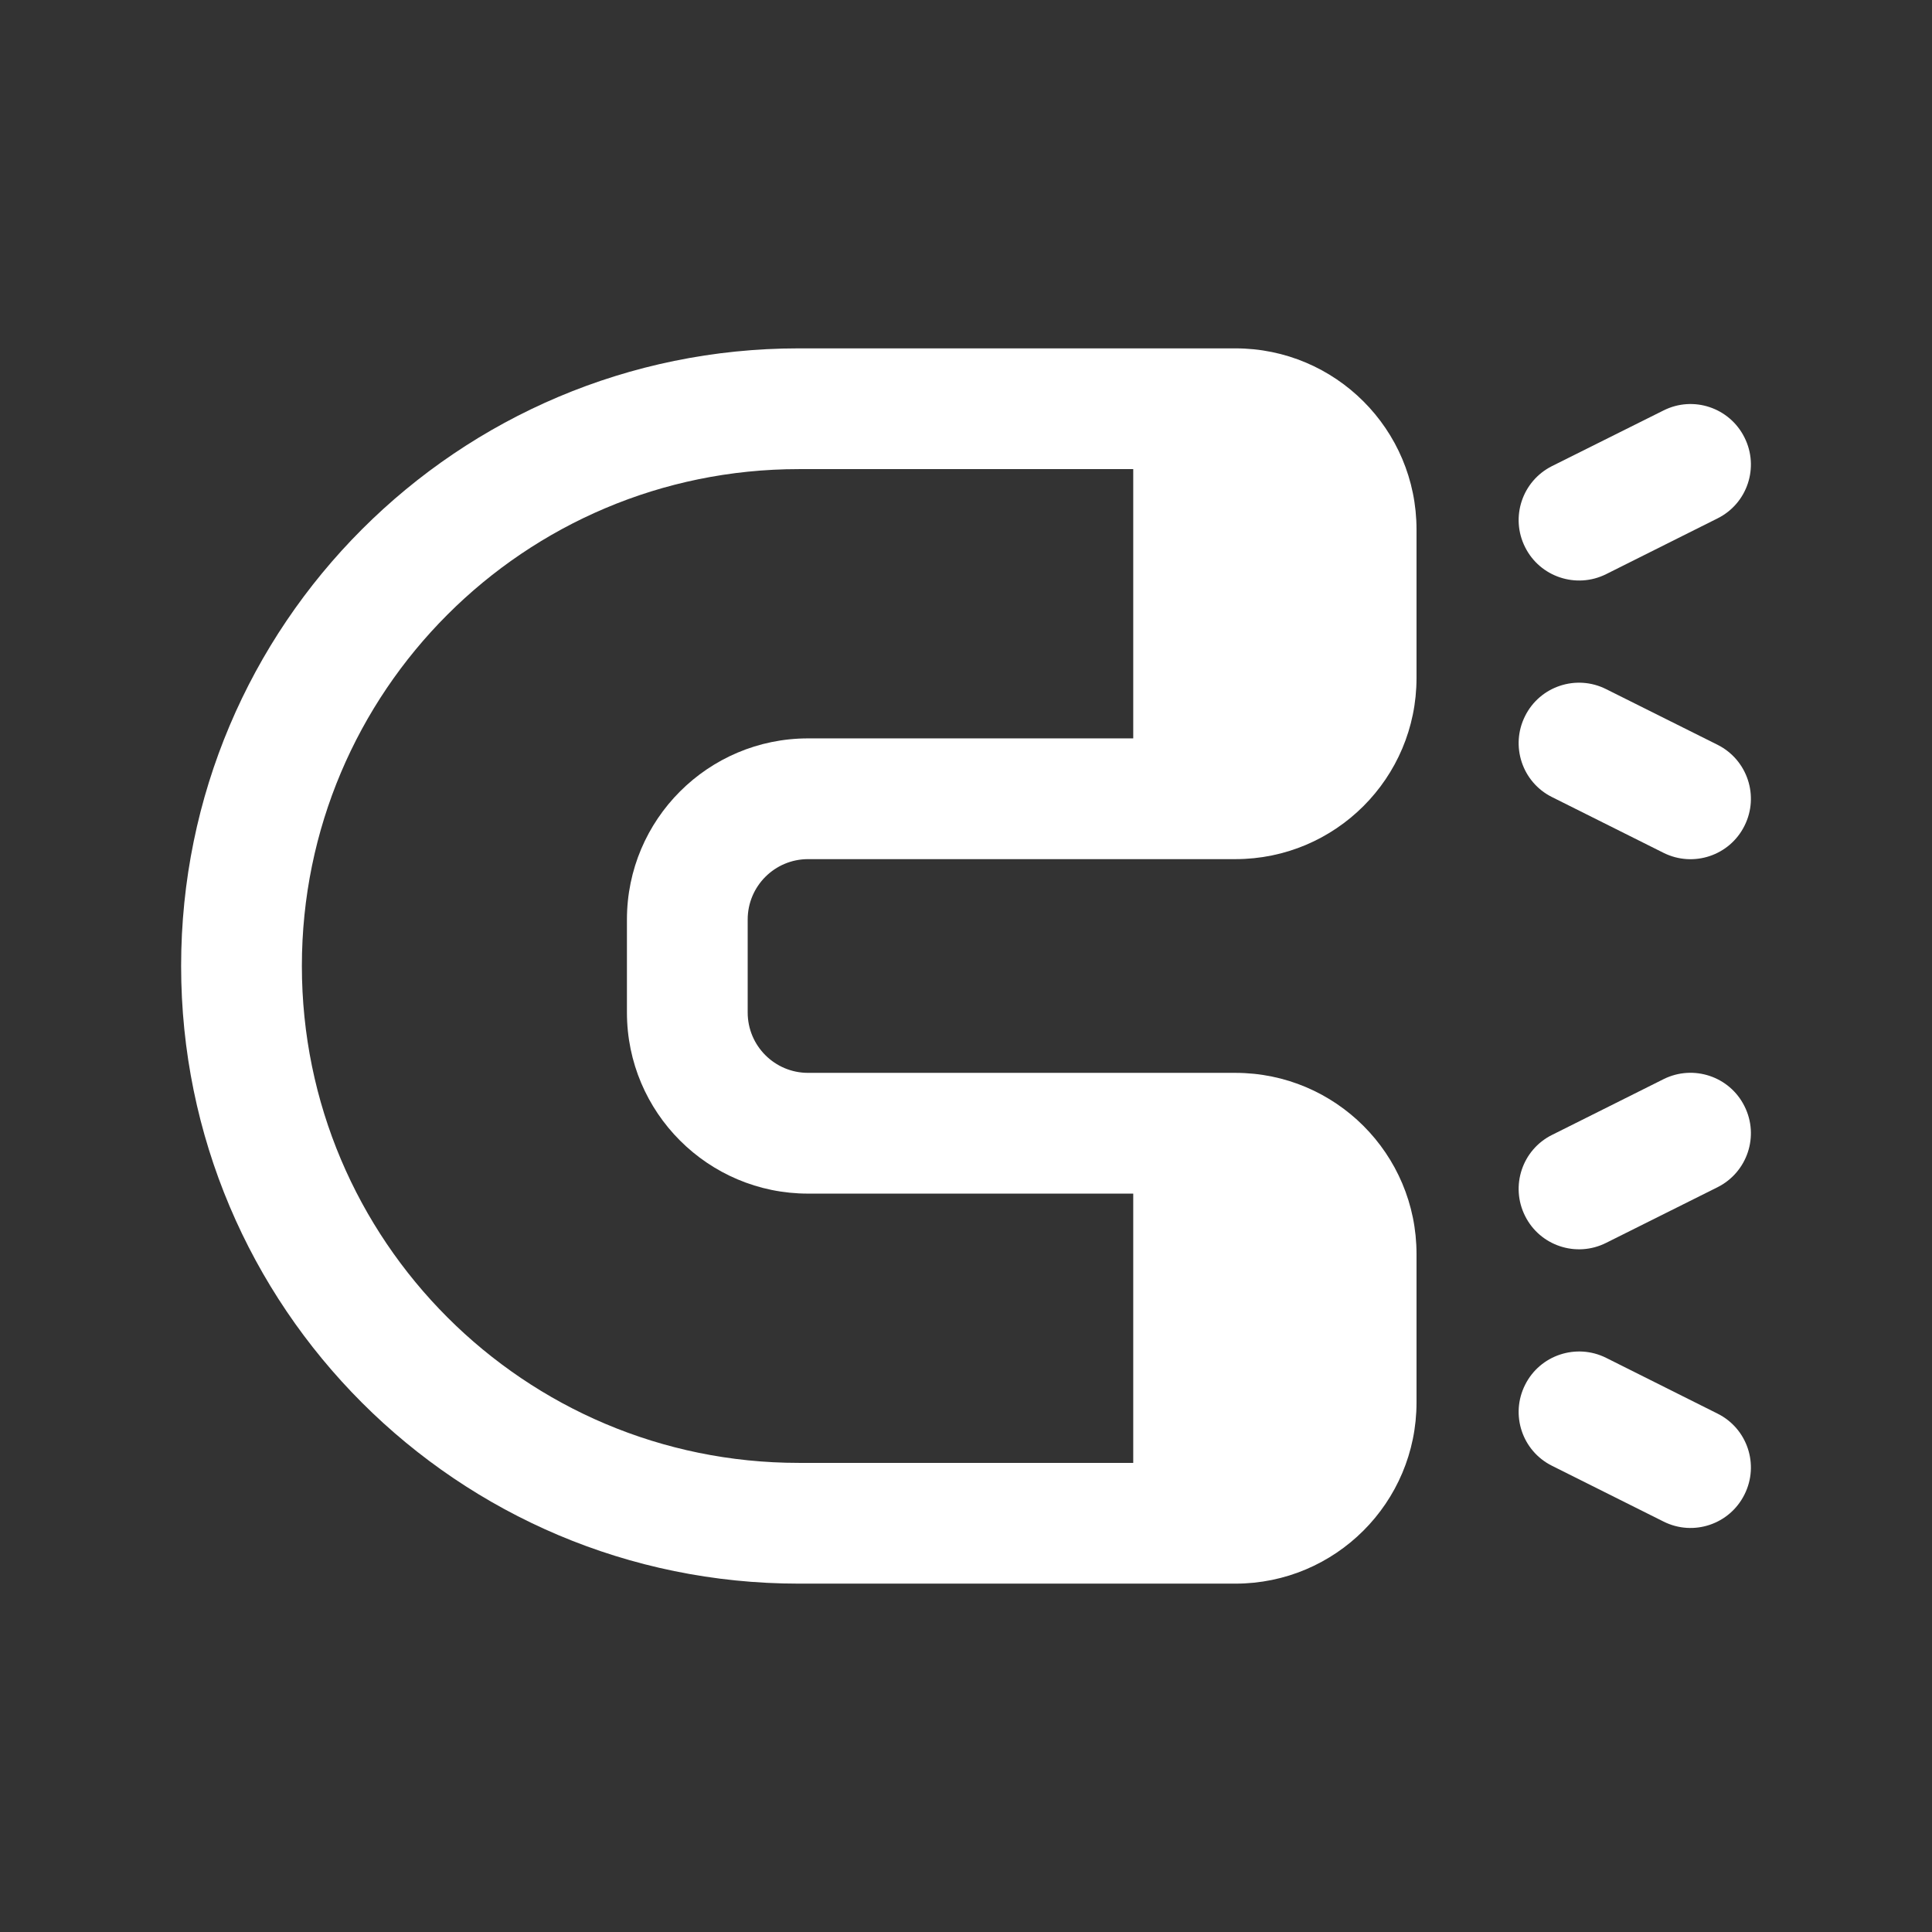 <svg width="16" height="16" viewBox="0 0 16 16" fill="none" xmlns="http://www.w3.org/2000/svg">
<rect x="0" y="0" width="16" height="16" fill="#333333" stroke="none"/>
<path fill-rule="evenodd" clip-rule="evenodd" d="M1.5 8C1.5 5.175 3.79 2.885 6.615 2.885H10.231C11.059 2.885 11.731 3.556 11.731 4.385V5.615C11.731 6.444 11.059 7.115 10.231 7.115H6.692C6.416 7.115 6.192 7.339 6.192 7.615V8.385C6.192 8.661 6.416 8.885 6.692 8.885H10.231C11.059 8.885 11.731 9.556 11.731 10.385V11.615C11.731 12.444 11.059 13.115 10.231 13.115H6.615C3.79 13.115 1.5 10.825 1.5 8ZM6.615 3.885C4.343 3.885 2.5 5.727 2.5 8C2.5 10.273 4.343 12.115 6.615 12.115H9.385V9.885H6.692C5.864 9.885 5.192 9.213 5.192 8.385V7.615C5.192 6.787 5.864 6.115 6.692 6.115H9.385V3.885H6.615Z" fill="white"/>
<path d="M14.447 3.623C14.571 3.87 14.471 4.17 14.224 4.293L13.301 4.755C13.054 4.878 12.753 4.778 12.63 4.531C12.506 4.284 12.606 3.984 12.853 3.86L13.777 3.399C14.024 3.275 14.324 3.376 14.447 3.623Z" fill="white"/>
<path d="M12.63 5.93C12.753 5.683 13.054 5.583 13.301 5.707L14.224 6.168C14.471 6.292 14.571 6.592 14.447 6.839C14.324 7.086 14.024 7.186 13.777 7.063L12.853 6.601C12.606 6.478 12.506 6.177 12.63 5.93Z" fill="white"/>
<path d="M14.224 9.832C14.471 9.708 14.571 9.408 14.447 9.161C14.324 8.914 14.024 8.814 13.777 8.937L12.853 9.399C12.606 9.522 12.506 9.823 12.63 10.07C12.753 10.317 13.054 10.417 13.301 10.293L14.224 9.832Z" fill="white"/>
<path d="M13.301 11.245C13.054 11.122 12.753 11.222 12.63 11.469C12.506 11.716 12.606 12.016 12.853 12.139L13.777 12.601C14.024 12.725 14.324 12.624 14.447 12.377C14.571 12.13 14.471 11.83 14.224 11.707L13.301 11.245Z" fill="white"/>
</svg>

